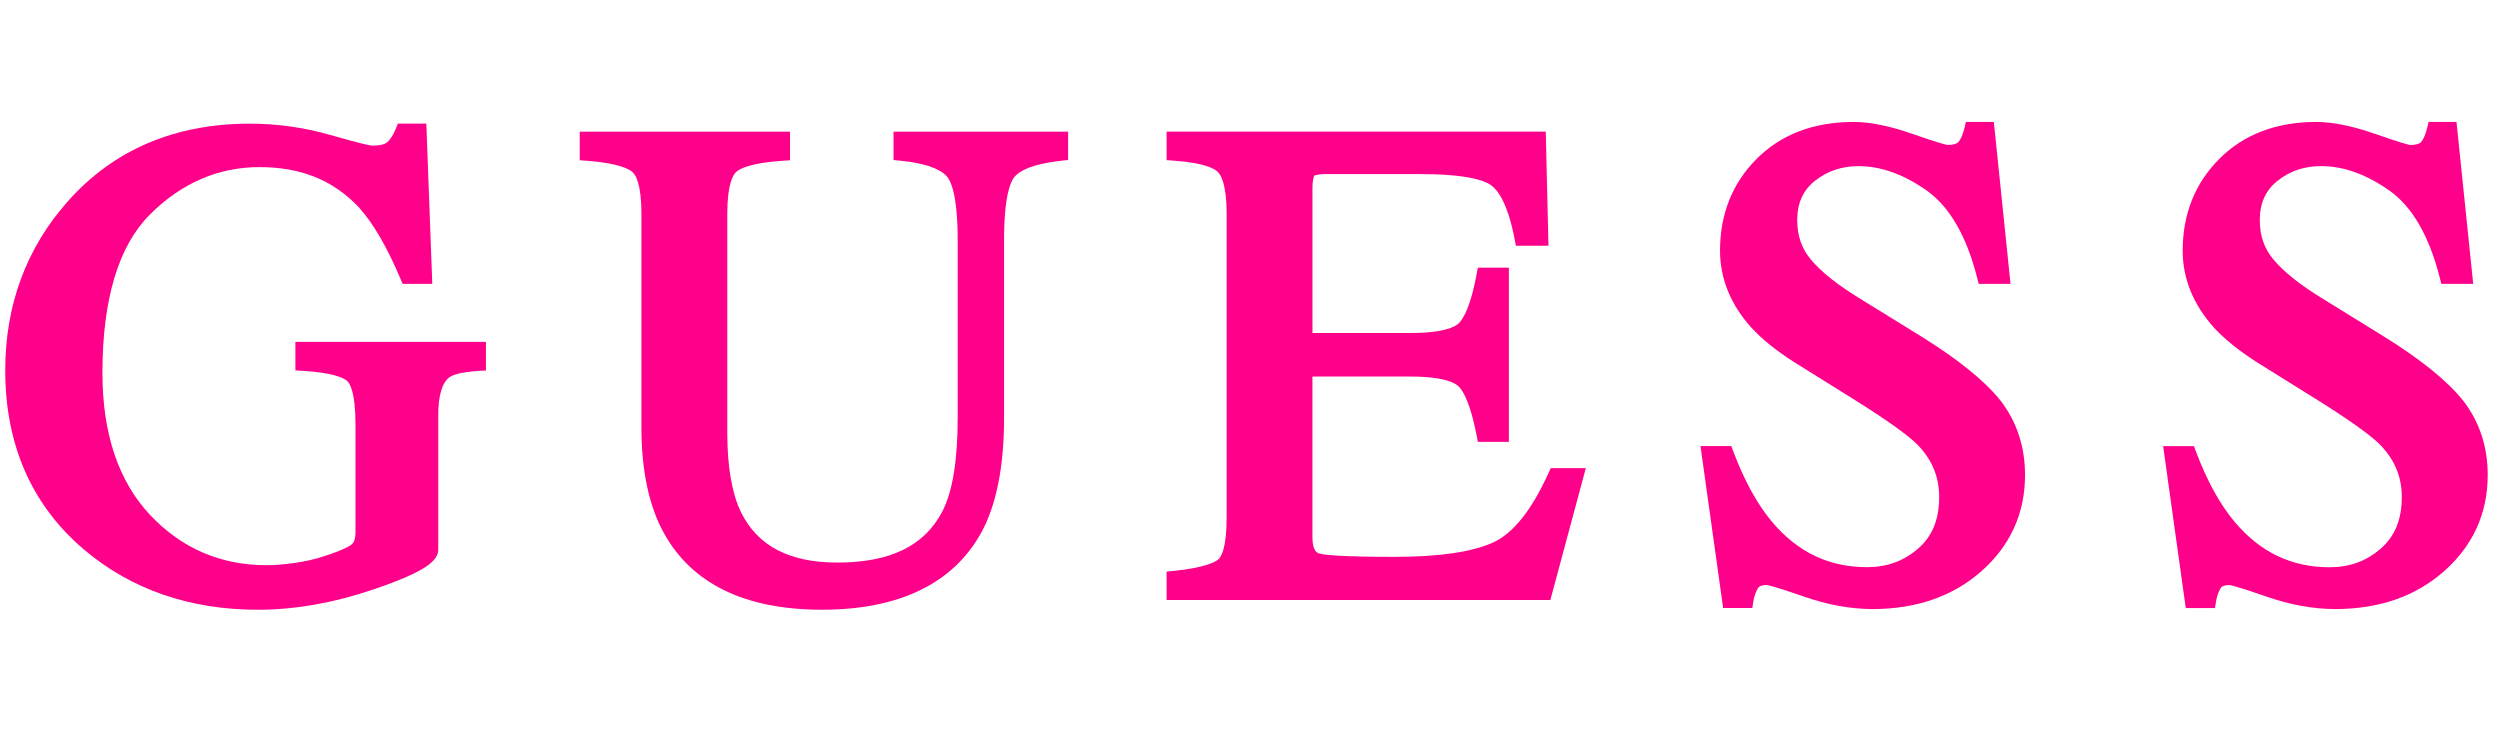<svg width="82" height="24" viewBox="0 0 82 24" fill="none" xmlns="http://www.w3.org/2000/svg">
<path d="M29.311 5.249L29.555 5.273C30.29 5.345 30.806 5.518 31.047 5.774C31.184 5.919 31.412 6.385 31.412 7.881V13.712C31.412 15.092 31.245 16.118 30.916 16.761C30.333 17.899 29.207 18.452 27.47 18.452C25.896 18.452 24.861 17.915 24.309 16.809C24.008 16.194 23.855 15.311 23.855 14.183V7.018C23.855 6.047 24.039 5.737 24.149 5.638C24.266 5.532 24.617 5.345 25.66 5.274L25.912 5.257V4.319H19.015V5.256L19.264 5.274C20.287 5.354 20.634 5.542 20.75 5.648C20.858 5.746 21.039 6.056 21.039 7.018V14.019C21.039 15.445 21.29 16.617 21.783 17.498C22.705 19.157 24.449 19.999 26.964 19.999C29.48 19.999 31.267 19.145 32.189 17.463C32.683 16.559 32.933 15.297 32.933 13.713V7.882C32.933 6.434 33.144 5.959 33.271 5.806C33.421 5.623 33.807 5.382 34.793 5.274L35.034 5.248V4.319H29.308V5.249L29.311 5.249Z" fill="#FF008A"/>
<path d="M9.691 12.149L9.944 12.165C10.94 12.227 11.275 12.398 11.386 12.495C11.468 12.567 11.66 12.848 11.66 13.908V17.477C11.66 17.649 11.622 17.772 11.546 17.846C11.5 17.89 11.322 18.017 10.653 18.237C10.341 18.34 10.008 18.418 9.661 18.465C9.311 18.514 9.004 18.539 8.746 18.539C7.234 18.539 5.946 17.982 4.918 16.885C3.884 15.783 3.36 14.218 3.36 12.234C3.36 9.819 3.884 8.07 4.917 7.037C5.95 6.004 7.16 5.481 8.516 5.481C9.872 5.481 10.929 5.911 11.764 6.794C12.229 7.302 12.691 8.093 13.136 9.145L13.206 9.31H14.179L13.984 4.055H13.05L12.982 4.224C12.903 4.419 12.809 4.567 12.704 4.663C12.658 4.706 12.53 4.777 12.204 4.777C12.165 4.776 11.947 4.746 10.834 4.427C9.975 4.18 9.089 4.056 8.199 4.056C5.73 4.056 3.719 4.915 2.221 6.608C0.862 8.139 0.172 10.004 0.172 12.148C0.172 14.59 1.04 16.567 2.75 18.021C4.296 19.333 6.217 20 8.461 20C9.673 20 10.952 19.775 12.261 19.329C14.016 18.732 14.375 18.375 14.375 18.023V13.615C14.375 12.987 14.497 12.562 14.732 12.382C14.809 12.32 15.036 12.21 15.687 12.167L15.939 12.151V11.213H9.689V12.152L9.691 12.149Z" fill="#FF008A"/>
<path d="M50.791 15.515C50.245 16.724 49.634 17.491 48.976 17.792C48.292 18.107 47.199 18.265 45.726 18.265C44.017 18.265 43.45 18.205 43.274 18.155C43.218 18.139 43.048 18.09 43.048 17.626V12.35H46.235C47.37 12.35 47.736 12.56 47.854 12.685C48.01 12.851 48.236 13.262 48.432 14.275L48.474 14.494H49.491V8.78H48.472L48.432 9.001C48.245 10.008 48.02 10.418 47.865 10.586C47.748 10.713 47.38 10.923 46.236 10.923H43.049V6.195C43.049 5.856 43.105 5.766 43.104 5.766C43.104 5.766 43.181 5.709 43.502 5.709H46.553C48.104 5.709 48.7 5.916 48.926 6.089C49.149 6.259 49.46 6.702 49.68 7.842L49.721 8.061H50.79L50.701 4.316H38.265V5.253L38.516 5.271C39.513 5.342 39.843 5.535 39.95 5.645C40.056 5.752 40.234 6.074 40.234 7.014V16.98C40.234 18.006 40.044 18.277 39.963 18.347C39.85 18.442 39.51 18.619 38.506 18.725L38.265 18.75V19.679H50.852L52.015 15.354H50.865L50.793 15.512L50.791 15.515Z" fill="#FF008A"/>
<path d="M80.788 13.138C80.266 12.482 79.366 11.759 78.112 10.988L76.145 9.772C75.437 9.338 74.911 8.919 74.581 8.525C74.271 8.163 74.121 7.738 74.121 7.223C74.121 6.663 74.311 6.241 74.703 5.931C75.113 5.606 75.583 5.448 76.139 5.448C76.866 5.448 77.618 5.718 78.373 6.251C79.121 6.78 79.676 7.74 80.024 9.106L80.075 9.31H81.121L80.573 4H79.658L79.608 4.206C79.559 4.406 79.493 4.559 79.414 4.659C79.364 4.72 79.232 4.755 79.058 4.755C79.021 4.752 78.83 4.716 77.908 4.393C77.164 4.132 76.514 4 75.975 4C74.667 4 73.598 4.405 72.798 5.206C71.998 6.007 71.592 7.02 71.592 8.219C71.592 9.136 71.935 9.984 72.615 10.743C72.972 11.131 73.454 11.517 74.047 11.895L75.958 13.086C77.035 13.758 77.746 14.265 78.069 14.588C78.546 15.081 78.779 15.641 78.779 16.303C78.779 17.038 78.554 17.59 78.091 17.991C77.617 18.405 77.069 18.606 76.416 18.606C75.17 18.606 74.154 18.125 73.313 17.136C72.825 16.564 72.392 15.781 72.027 14.809L71.962 14.634H70.951L71.693 19.944H72.651L72.688 19.716C72.712 19.564 72.76 19.426 72.835 19.293C72.875 19.223 72.974 19.189 73.126 19.189C73.164 19.192 73.364 19.229 74.339 19.568C75.119 19.84 75.88 19.977 76.6 19.977C78.04 19.977 79.244 19.556 80.176 18.727C81.118 17.89 81.597 16.831 81.597 15.582C81.597 14.65 81.326 13.83 80.79 13.139L80.788 13.138Z" fill="#FF008A"/>
<path d="M62.94 10.988L60.972 9.773C60.265 9.338 59.739 8.919 59.408 8.526C59.099 8.164 58.949 7.739 58.949 7.224C58.949 6.665 59.139 6.241 59.53 5.932C59.94 5.607 60.41 5.449 60.965 5.449C61.692 5.449 62.444 5.719 63.199 6.252C63.946 6.781 64.502 7.741 64.849 9.107L64.9 9.31H65.945L65.398 4H64.482L64.432 4.206C64.383 4.406 64.318 4.56 64.237 4.659C64.188 4.719 64.055 4.754 63.882 4.754C63.846 4.751 63.654 4.715 62.733 4.393C61.989 4.132 61.338 4 60.799 4C59.491 4 58.423 4.405 57.623 5.206C56.822 6.006 56.417 7.02 56.417 8.219C56.417 9.136 56.761 9.984 57.441 10.743C57.798 11.131 58.279 11.518 58.874 11.894L60.784 13.085C61.861 13.758 62.573 14.264 62.895 14.587C63.373 15.08 63.605 15.64 63.605 16.303C63.605 17.037 63.38 17.589 62.917 17.991C62.443 18.403 61.895 18.603 61.242 18.603C59.995 18.603 58.98 18.122 58.138 17.134C57.651 16.561 57.218 15.779 56.852 14.807L56.786 14.632H55.776L56.519 19.943H57.476L57.512 19.715C57.536 19.564 57.584 19.425 57.661 19.292C57.7 19.223 57.8 19.188 57.95 19.188C57.989 19.191 58.189 19.228 59.164 19.567C59.945 19.839 60.704 19.977 61.425 19.977C62.865 19.977 64.069 19.555 65.001 18.726C65.943 17.889 66.421 16.831 66.421 15.581C66.421 14.65 66.15 13.828 65.616 13.138C65.093 12.482 64.193 11.759 62.94 10.988H62.94Z" fill="#FF008A"/>
</svg>
